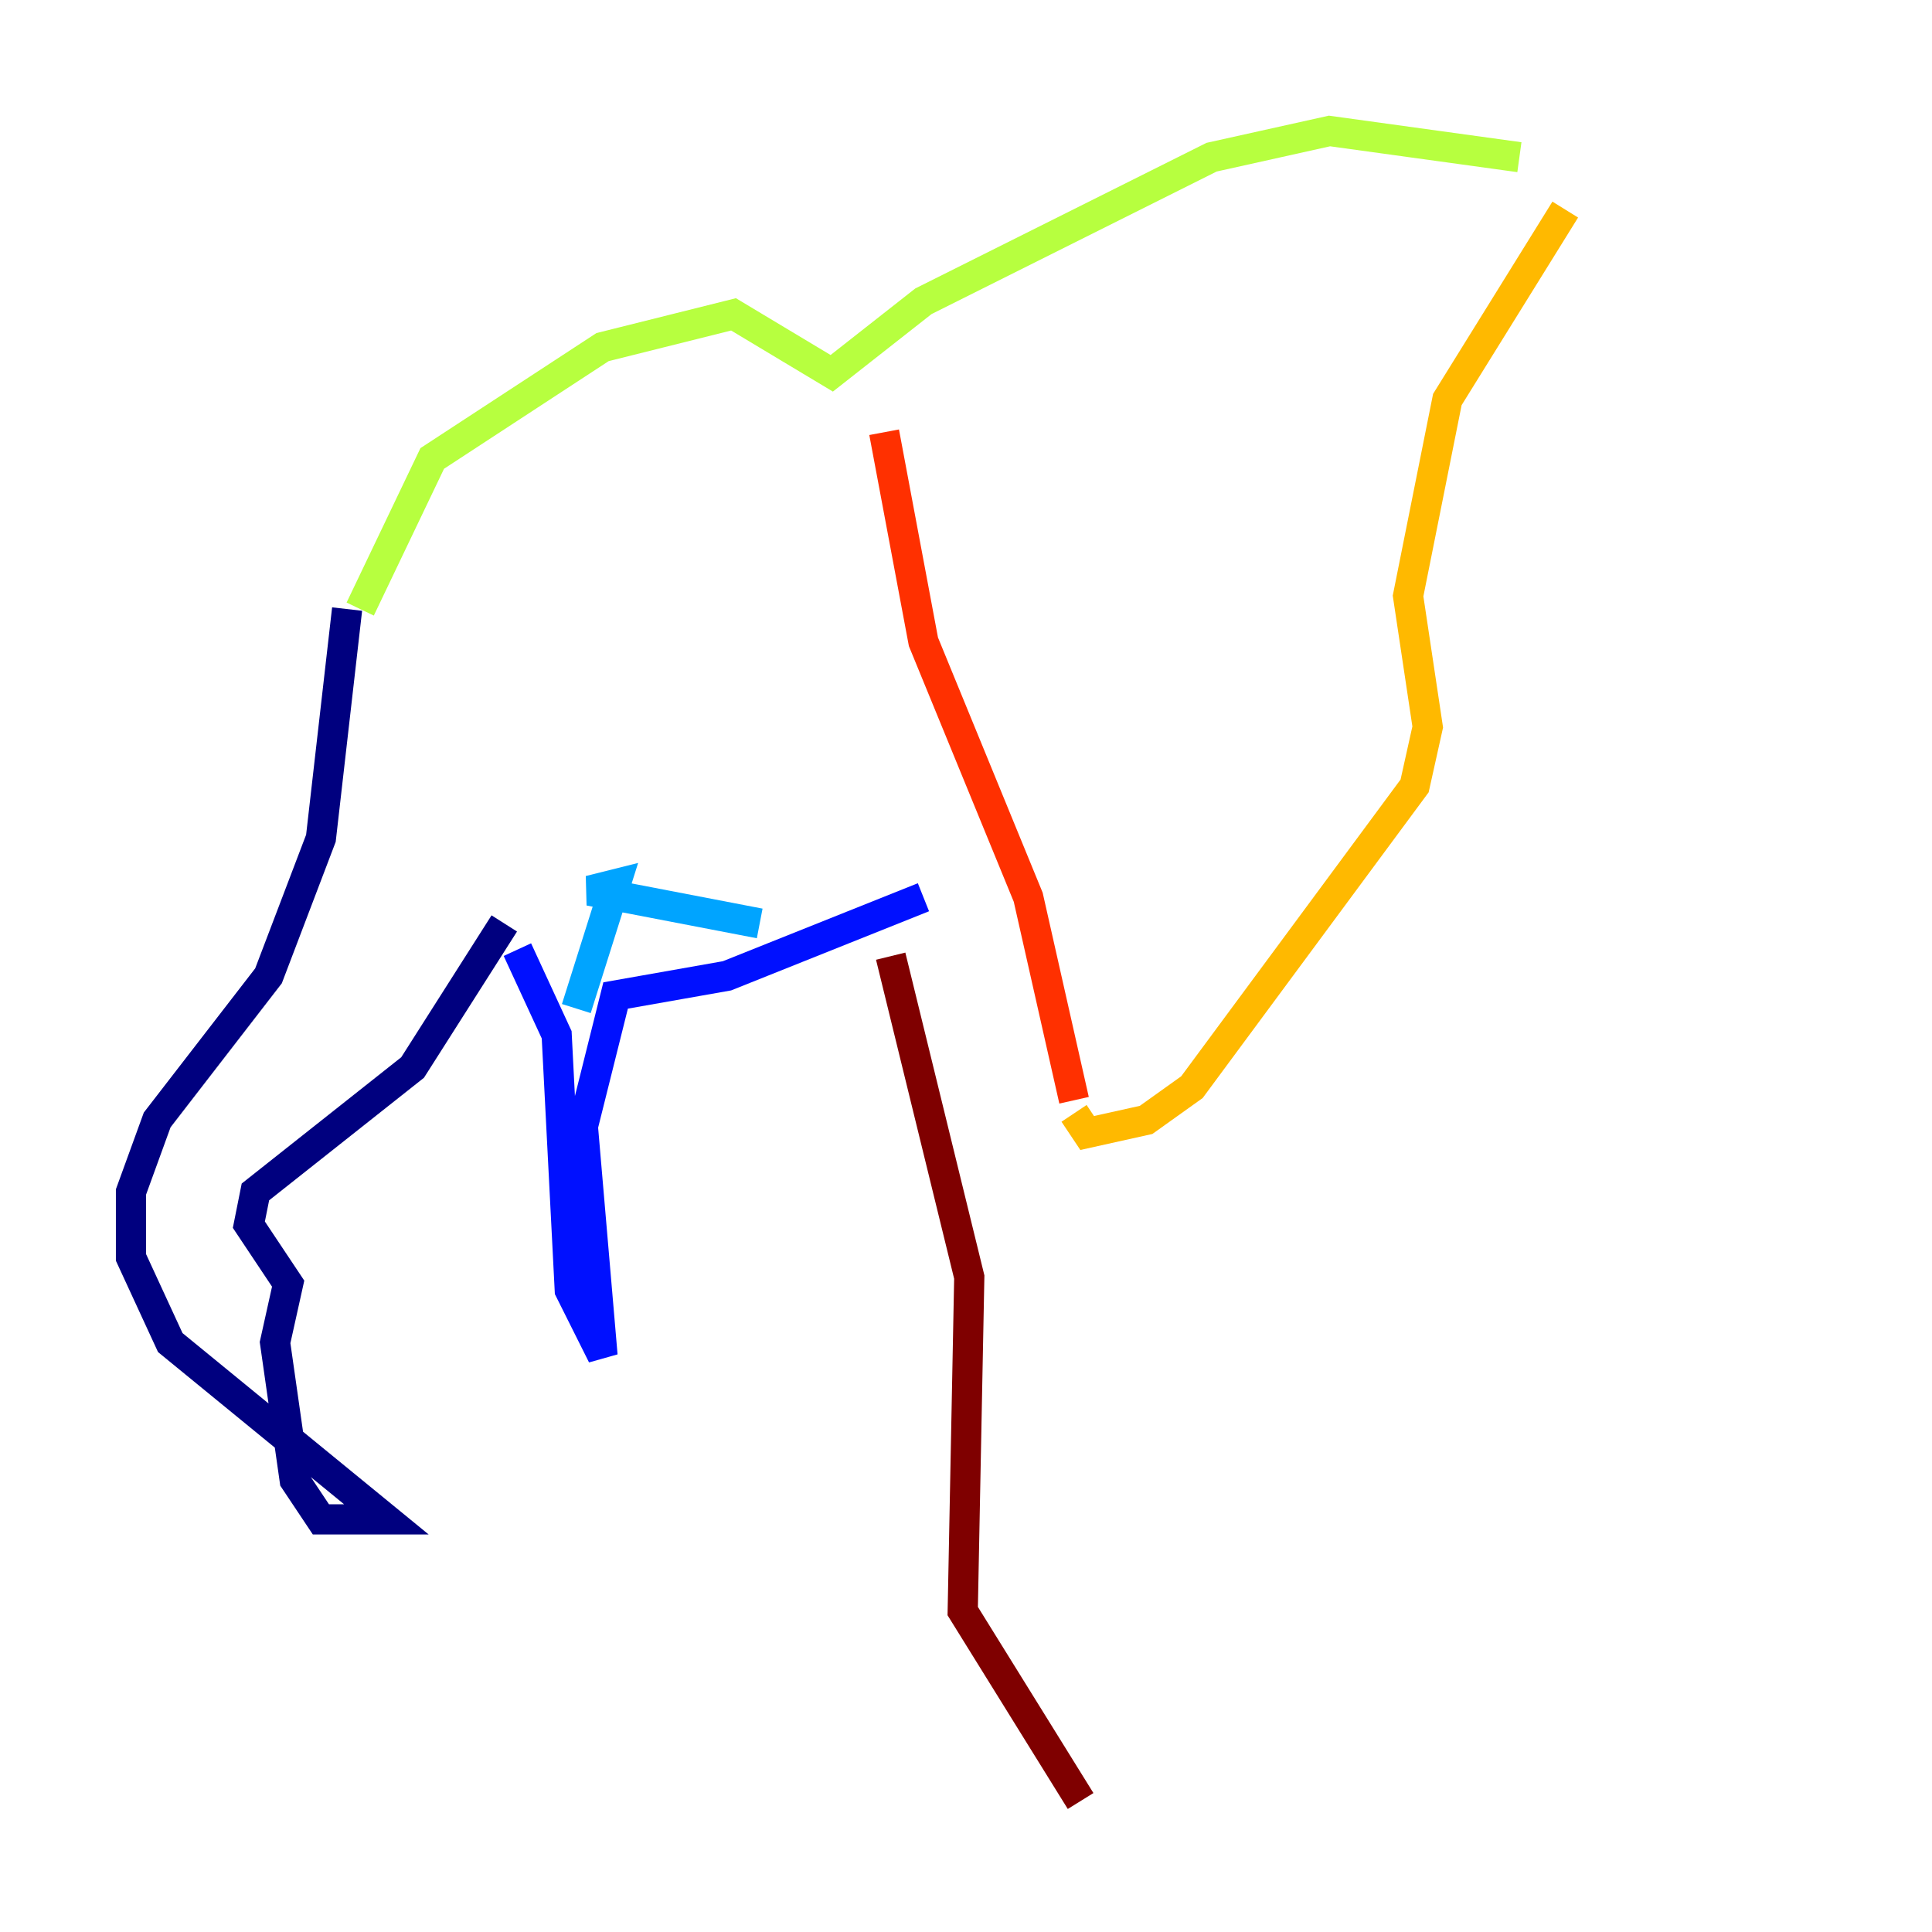 <?xml version="1.0" encoding="utf-8" ?>
<svg baseProfile="tiny" height="128" version="1.2" viewBox="0,0,128,128" width="128" xmlns="http://www.w3.org/2000/svg" xmlns:ev="http://www.w3.org/2001/xml-events" xmlns:xlink="http://www.w3.org/1999/xlink"><defs /><polyline fill="none" points="22.997,40.352 21.261,55.539 17.79,64.651 10.414,74.197 8.678,78.969 8.678,83.308 11.281,88.949 25.6,100.664 21.261,100.664 19.525,98.061 18.224,88.949 19.091,85.044 16.488,81.139 16.922,78.969 27.336,70.725 33.41,61.18" stroke="#00007f" stroke-width="2" /><polyline fill="none" points="34.278,62.915 36.881,68.556 37.749,85.478 39.919,89.817 38.617,74.63 40.786,65.953 48.163,64.651 61.18,59.444" stroke="#0010ff" stroke-width="2" /><polyline fill="none" points="38.183,66.82 40.786,58.576 39.051,59.01 50.332,61.18" stroke="#00a4ff" stroke-width="2" /><polyline fill="none" points="42.088,61.18 42.088,61.18" stroke="#3fffb7" stroke-width="2" /><polyline fill="none" points="23.864,40.352 28.637,30.373 39.919,22.997 48.597,20.827 55.105,24.732 61.18,19.959 80.271,10.414 88.081,8.678 100.664,10.414" stroke="#b7ff3f" stroke-width="2" /><polyline fill="none" points="103.702,13.885 95.891,26.468 93.288,39.485 94.59,48.163 93.722,52.068 78.969,72.027 75.932,74.197 72.027,75.064 71.159,73.763" stroke="#ffb900" stroke-width="2" /><polyline fill="none" points="58.576,28.637 61.18,42.522 68.122,59.444 71.159,72.895" stroke="#ff3000" stroke-width="2" /><polyline fill="none" points="59.01,63.349 64.217,84.61 63.783,106.739 71.593,119.322" stroke="#7f0000" stroke-width="2" /></svg>